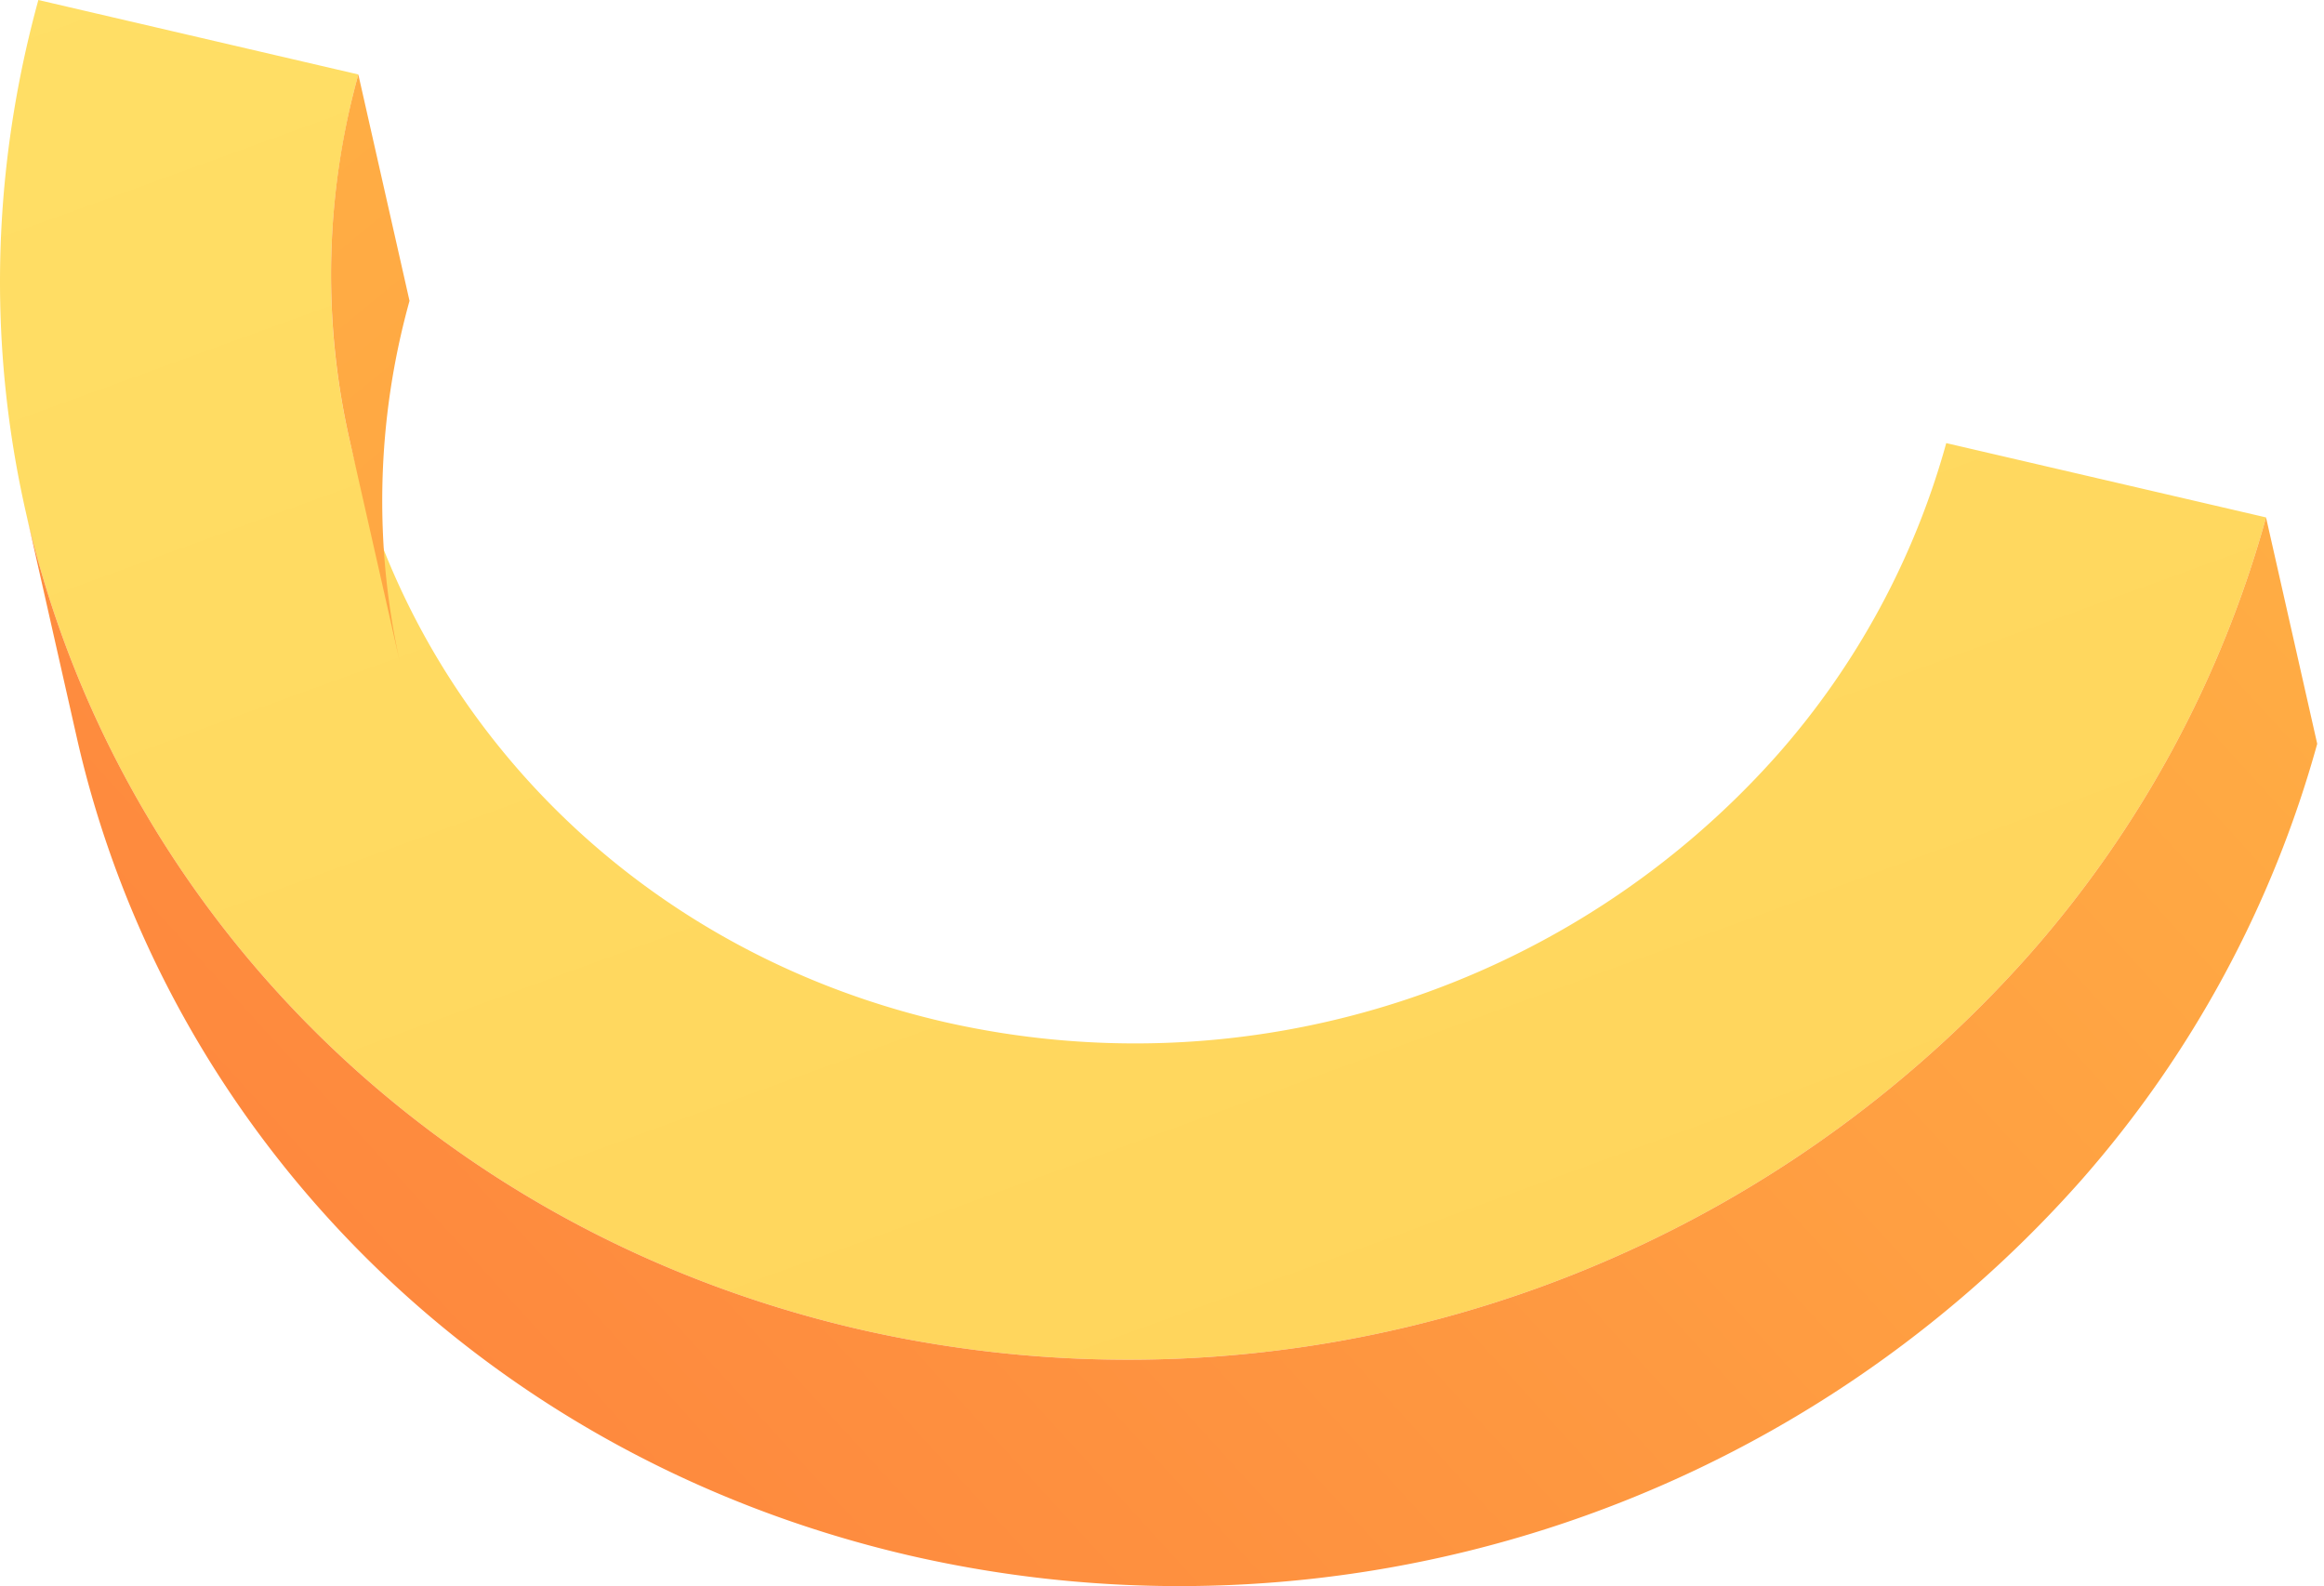 <svg width="189" height="129" fill="none" xmlns="http://www.w3.org/2000/svg">
  <path d="m3.119 0 26.023 6.055c-9.398 34.19 11.914 68.744 47.52 77.02a69.88 69.88 0 0 0 36.956-1.551 69.805 69.805 0 0 0 30.974-20.195 64.119 64.119 0 0 0 13.687-25.295l26.007 6.042a89.957 89.957 0 0 1-19.205 35.504 97.919 97.919 0 0 1-43.456 28.33 98.022 98.022 0 0 1-51.849 2.166C19.821 96.474-10.077 47.992 3.12 0Z" fill="url(#a)"/>
  <path d="m33.304 24.466-4.162-18.41a60.735 60.735 0 0 0-.737 29.6l4.162 18.41a60.73 60.73 0 0 1 .737-29.6Z" fill="url(#b)"/>
  <path d="M165.081 77.58a97.91 97.91 0 0 1-43.456 28.33 98.022 98.022 0 0 1-51.849 2.166C34.527 99.889 9.265 73.341 2.081 41.56L6.243 59.97c7.184 31.782 32.446 58.329 67.695 66.516a98.02 98.02 0 0 0 51.848-2.166 97.916 97.916 0 0 0 43.457-28.33 89.984 89.984 0 0 0 19.205-35.504l-4.162-18.41a89.957 89.957 0 0 1-19.205 35.503Z" fill="url(#c)"/>
  <defs>
    <linearGradient id="a" x1="62.409" y1="-41.66" x2="205.075" y2="350.365" gradientUnits="userSpaceOnUse">
      <stop stop-color="#FFE067"/>
      <stop offset="1" stop-color="#FEC34A"/>
    </linearGradient>
    <linearGradient id="b" x1="132.574" y1="153.618" x2="20.289" y2="16.84" gradientUnits="userSpaceOnUse">
      <stop stop-color="#FE893E"/>
      <stop offset="1" stop-color="#FFAD44"/>
    </linearGradient>
    <linearGradient id="c" x1="38.561" y1="112.041" x2="153.03" y2="7.724" gradientUnits="userSpaceOnUse">
      <stop stop-color="#FE893E"/>
      <stop offset="1" stop-color="#FFAD44"/>
    </linearGradient>
  </defs>
</svg>
